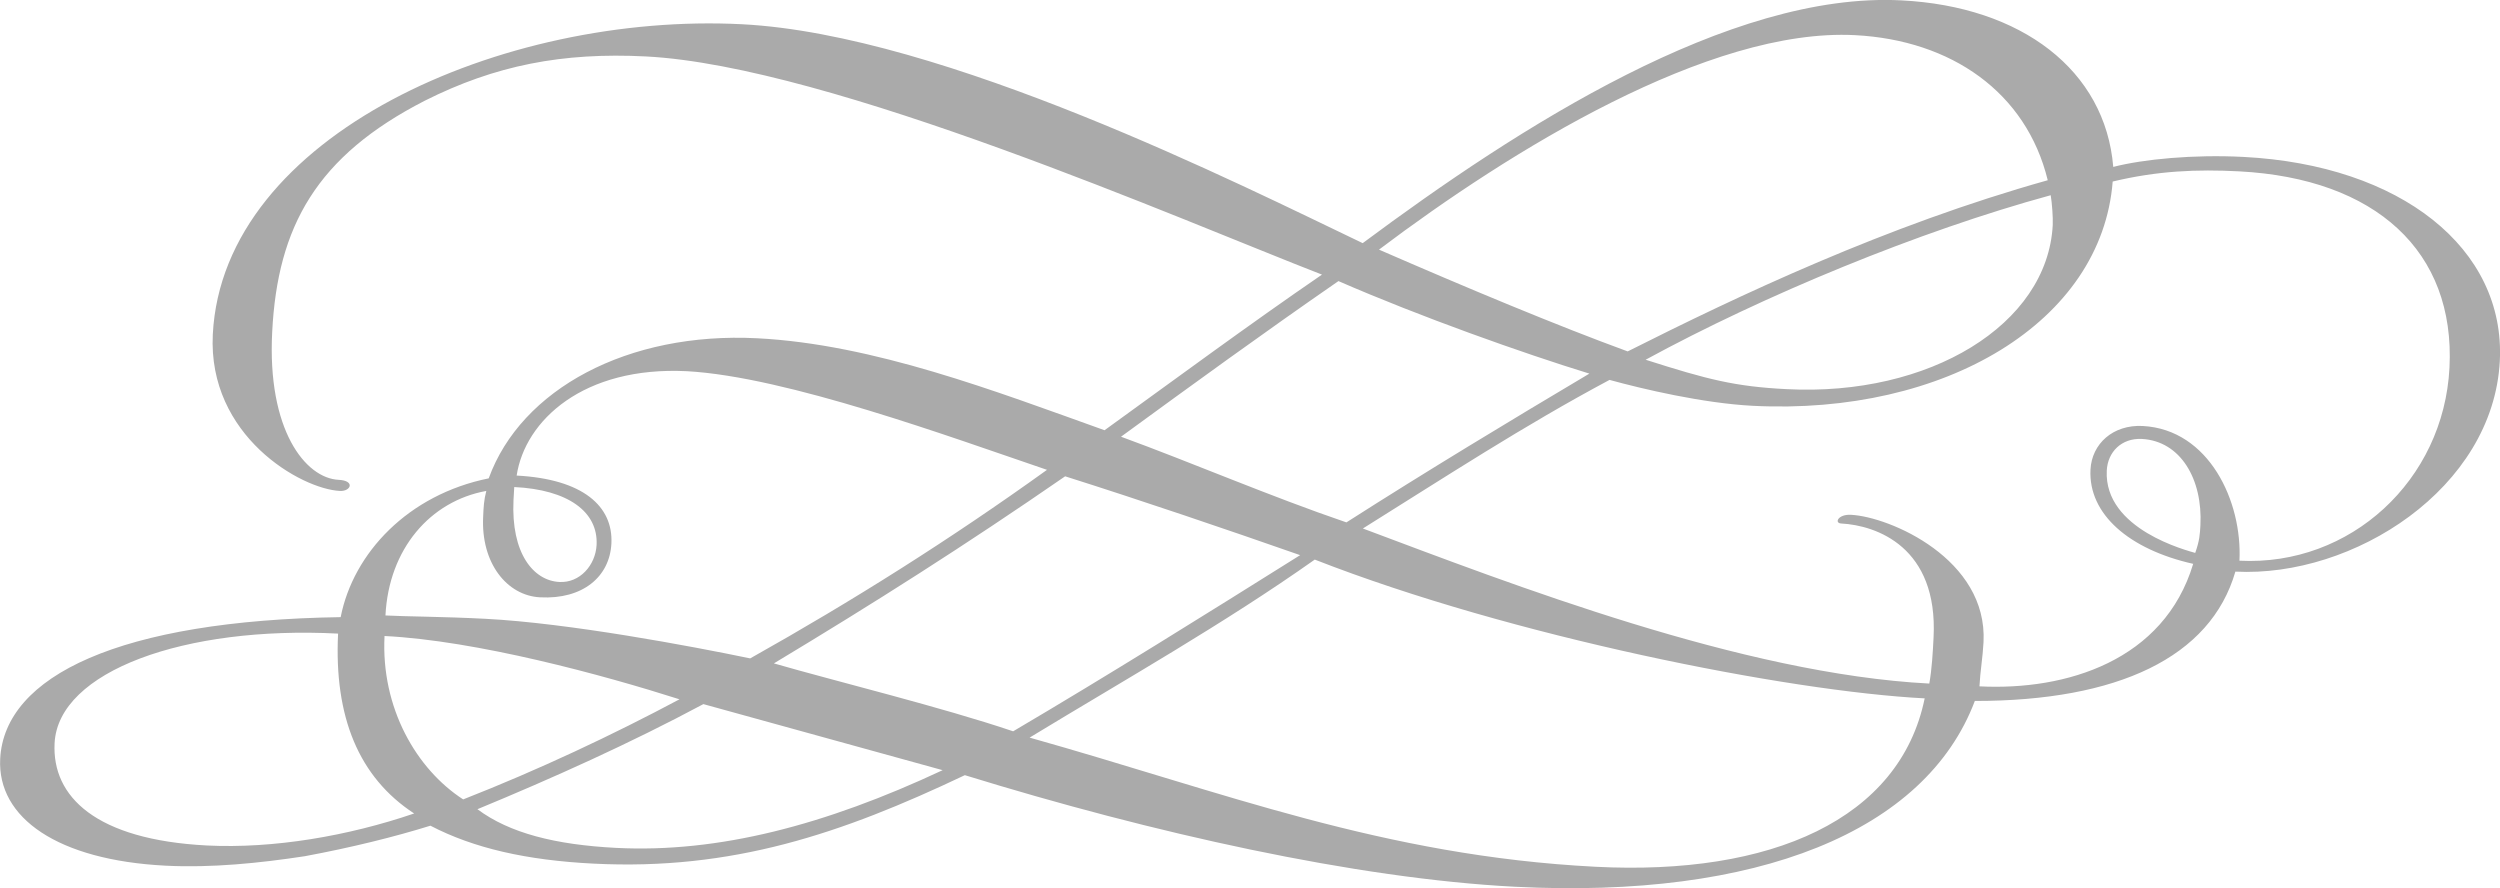 <?xml version="1.0" encoding="utf-8"?>
<!-- Generator: Adobe Illustrator 19.1.0, SVG Export Plug-In . SVG Version: 6.00 Build 0)  -->
<svg version="1.1" id="Layer_1" xmlns="http://www.w3.org/2000/svg" xmlns:xlink="http://www.w3.org/1999/xlink" x="0px" y="0px"
	 viewBox="0 0 1351 480" fill="#aaa">
<path d="M1350.9,195.1c3.1-60.9-53.6-105.9-138.5-110.3c-27-1.4-54.1,1.2-70.4,5.4c-4.3-52.3-49.6-86.7-114.5-90
	c-92.9-4.8-206.8,68.5-291.1,131.2C670.9,100.1,509.8,18.7,401,13.1C272.1,6.5,120.5,72.8,115,180.7c-2.8,54.9,47.8,83.6,68.7,84.6
	c6,0.3,8.3-5.6-0.7-6c-18-0.9-38.7-27-35.9-80c2.9-56.9,23.9-94.9,82.5-124.9c38-19.1,74.4-26.2,119.4-23.9
	c99.9,5.1,290.8,89,365.4,117.9c-39.4,27-80,57-117.5,84.1c-59-21.1-124.8-46.5-187.7-49.7c-69.9-3.6-127.6,27.5-145.1,75.7
	c-43.5,8.8-73.2,40.3-80,75C65,335.3,2.4,365.1,0.1,410.1c-1.6,32,31.2,54.7,89.2,57.7c25,1.3,51.1-1.4,75.4-5.1
	c25.3-4.7,48.6-10.5,67.9-16.5c23.4,12.2,52.1,18.7,88.1,20.5c74.9,3.8,134-16.1,200.7-47.8c101.5,31.3,211.4,55.9,297.3,60.3
	c130.8,6.7,221.8-29.7,248.5-100.4c77.1,0,127.4-23.5,140.8-69.9C1271.8,312.2,1347.3,264,1350.9,195.1L1350.9,195.1z M1323.7,198.7
	c-3.1,60.9-53.6,107.4-113.5,104.3c1.6-32-16.4-70.9-52.3-72.8c-16-0.8-27.5,9.6-28.2,23.6c-1.2,24,20.8,43.1,55.5,50.9
	c-15.7,52.3-68.6,68.6-115.5,66.2c0.4-8,1.8-15.9,2.2-23.9c2.3-44.9-50.6-67.7-71.6-68.8c-7-0.4-9.2,4.5-5.3,4.7
	c19,1,52.4,12.7,49.9,61.6c-0.4,8-0.9,17-2.3,24.9c-100.9-5.2-225.5-53.6-306.1-83.8c44.5-27.8,87-55.6,133.3-80.3
	c17.8,4.9,50.4,12.6,77.4,14c103.9,5.3,188.6-45.4,194.5-121.2c24.3-5.8,45.4-6.7,68.4-5.5C1283.8,96.5,1326.9,135.8,1323.7,198.7
	L1323.7,198.7z M1109.3,121.6c-2.8,53.9-66.8,92.7-143.7,88.7c-28-1.4-42.8-5.2-76.3-15.9c63.9-34.8,147.8-69.5,218.9-88.9
	C1108.9,109.6,1109.5,117.6,1109.3,121.6L1109.3,121.6z M1040.1,377.4c-13.4,65.4-83,95.9-177.9,91C747.4,462.5,661,428,556.4,398.6
	c51.7-31.4,105.3-61.7,154.1-96.2C816.5,343.9,966.2,373.6,1040.1,377.4L1040.1,377.4z M565.8,253.9
	c-52,37.4-104.8,70.7-160.4,101.9c-31.7-6.6-98.2-19.1-143.1-21.4c-23-1.2-43-1.2-54-1.8c1.8-36,24.2-61.8,54.5-67.3
	c-1.3,4.9-1.5,8.9-1.7,13.9c-1.3,25,12.8,42.7,30.8,43.6c23,1.2,37.6-11.1,38.5-29.1c1-20-15.2-34.8-51.2-36.7
	c4.5-29.8,36.1-59.2,92-56.4C425.2,203.6,513.7,236.2,565.8,253.9L565.8,253.9z M223.8,439.6c-35.7,12.2-76.1,19.1-112,17.3
	c-59.9-3.1-83.8-26.3-82.3-55.3c2-38.9,70.4-63.5,153.2-59.2C180.5,387.3,193.8,420,223.8,439.6L223.8,439.6z M367.2,377.9
	c-36,19.2-76.1,38.1-116.9,54.1c-25.2-16.3-44.5-49.4-42.5-88.3C257.7,346.2,325.8,364.7,367.2,377.9L367.2,377.9z M1189.1,283.9
	c-0.3,5-0.4,8-2.8,14.9c-3.9-1.2-49.4-12.6-47.8-44.5c0.5-10,7.9-17.6,18.9-17.1C1178.4,238.3,1190.4,259,1189.1,283.9L1189.1,283.9
	z M1106.6,97.4c-87.4,24.5-167.4,62.5-227,92.5c-38.3-14-87.3-34.5-134.4-55C816,81.5,923.6,14.9,1002.5,19
	C1054.4,21.7,1095,49.8,1106.6,97.4L1106.6,97.4z M322.4,294.5c-0.6,11-9.1,20.6-20.1,20c-14-0.7-26.2-15.4-24.8-44.3l0.4-7
	C306.9,264.6,323.3,276.5,322.4,294.5L322.4,294.5z M509.4,416.2C445.8,446,388,461,333,458.2c-33-1.7-57.7-8-75-20.9
	c40.9-16.9,82.9-35.8,122.1-56.8L509.4,416.2z M858.9,201.9c-43.4,25.8-87.8,52.6-131.3,80.4c-41.3-14.1-83.5-32.3-121.8-46.3
	c38.5-28.1,77-56.1,117.5-84.1C767.3,171.1,823.4,191,858.9,201.9L858.9,201.9z M702.6,300c-51.7,32.4-103.5,64.8-155.1,95.2
	c-38.4-13-95.7-27-129.3-36.7c53.7-32.3,103.4-63.8,157.4-101.1C617,270.5,662.3,285.9,702.6,300z"/>
</svg>
